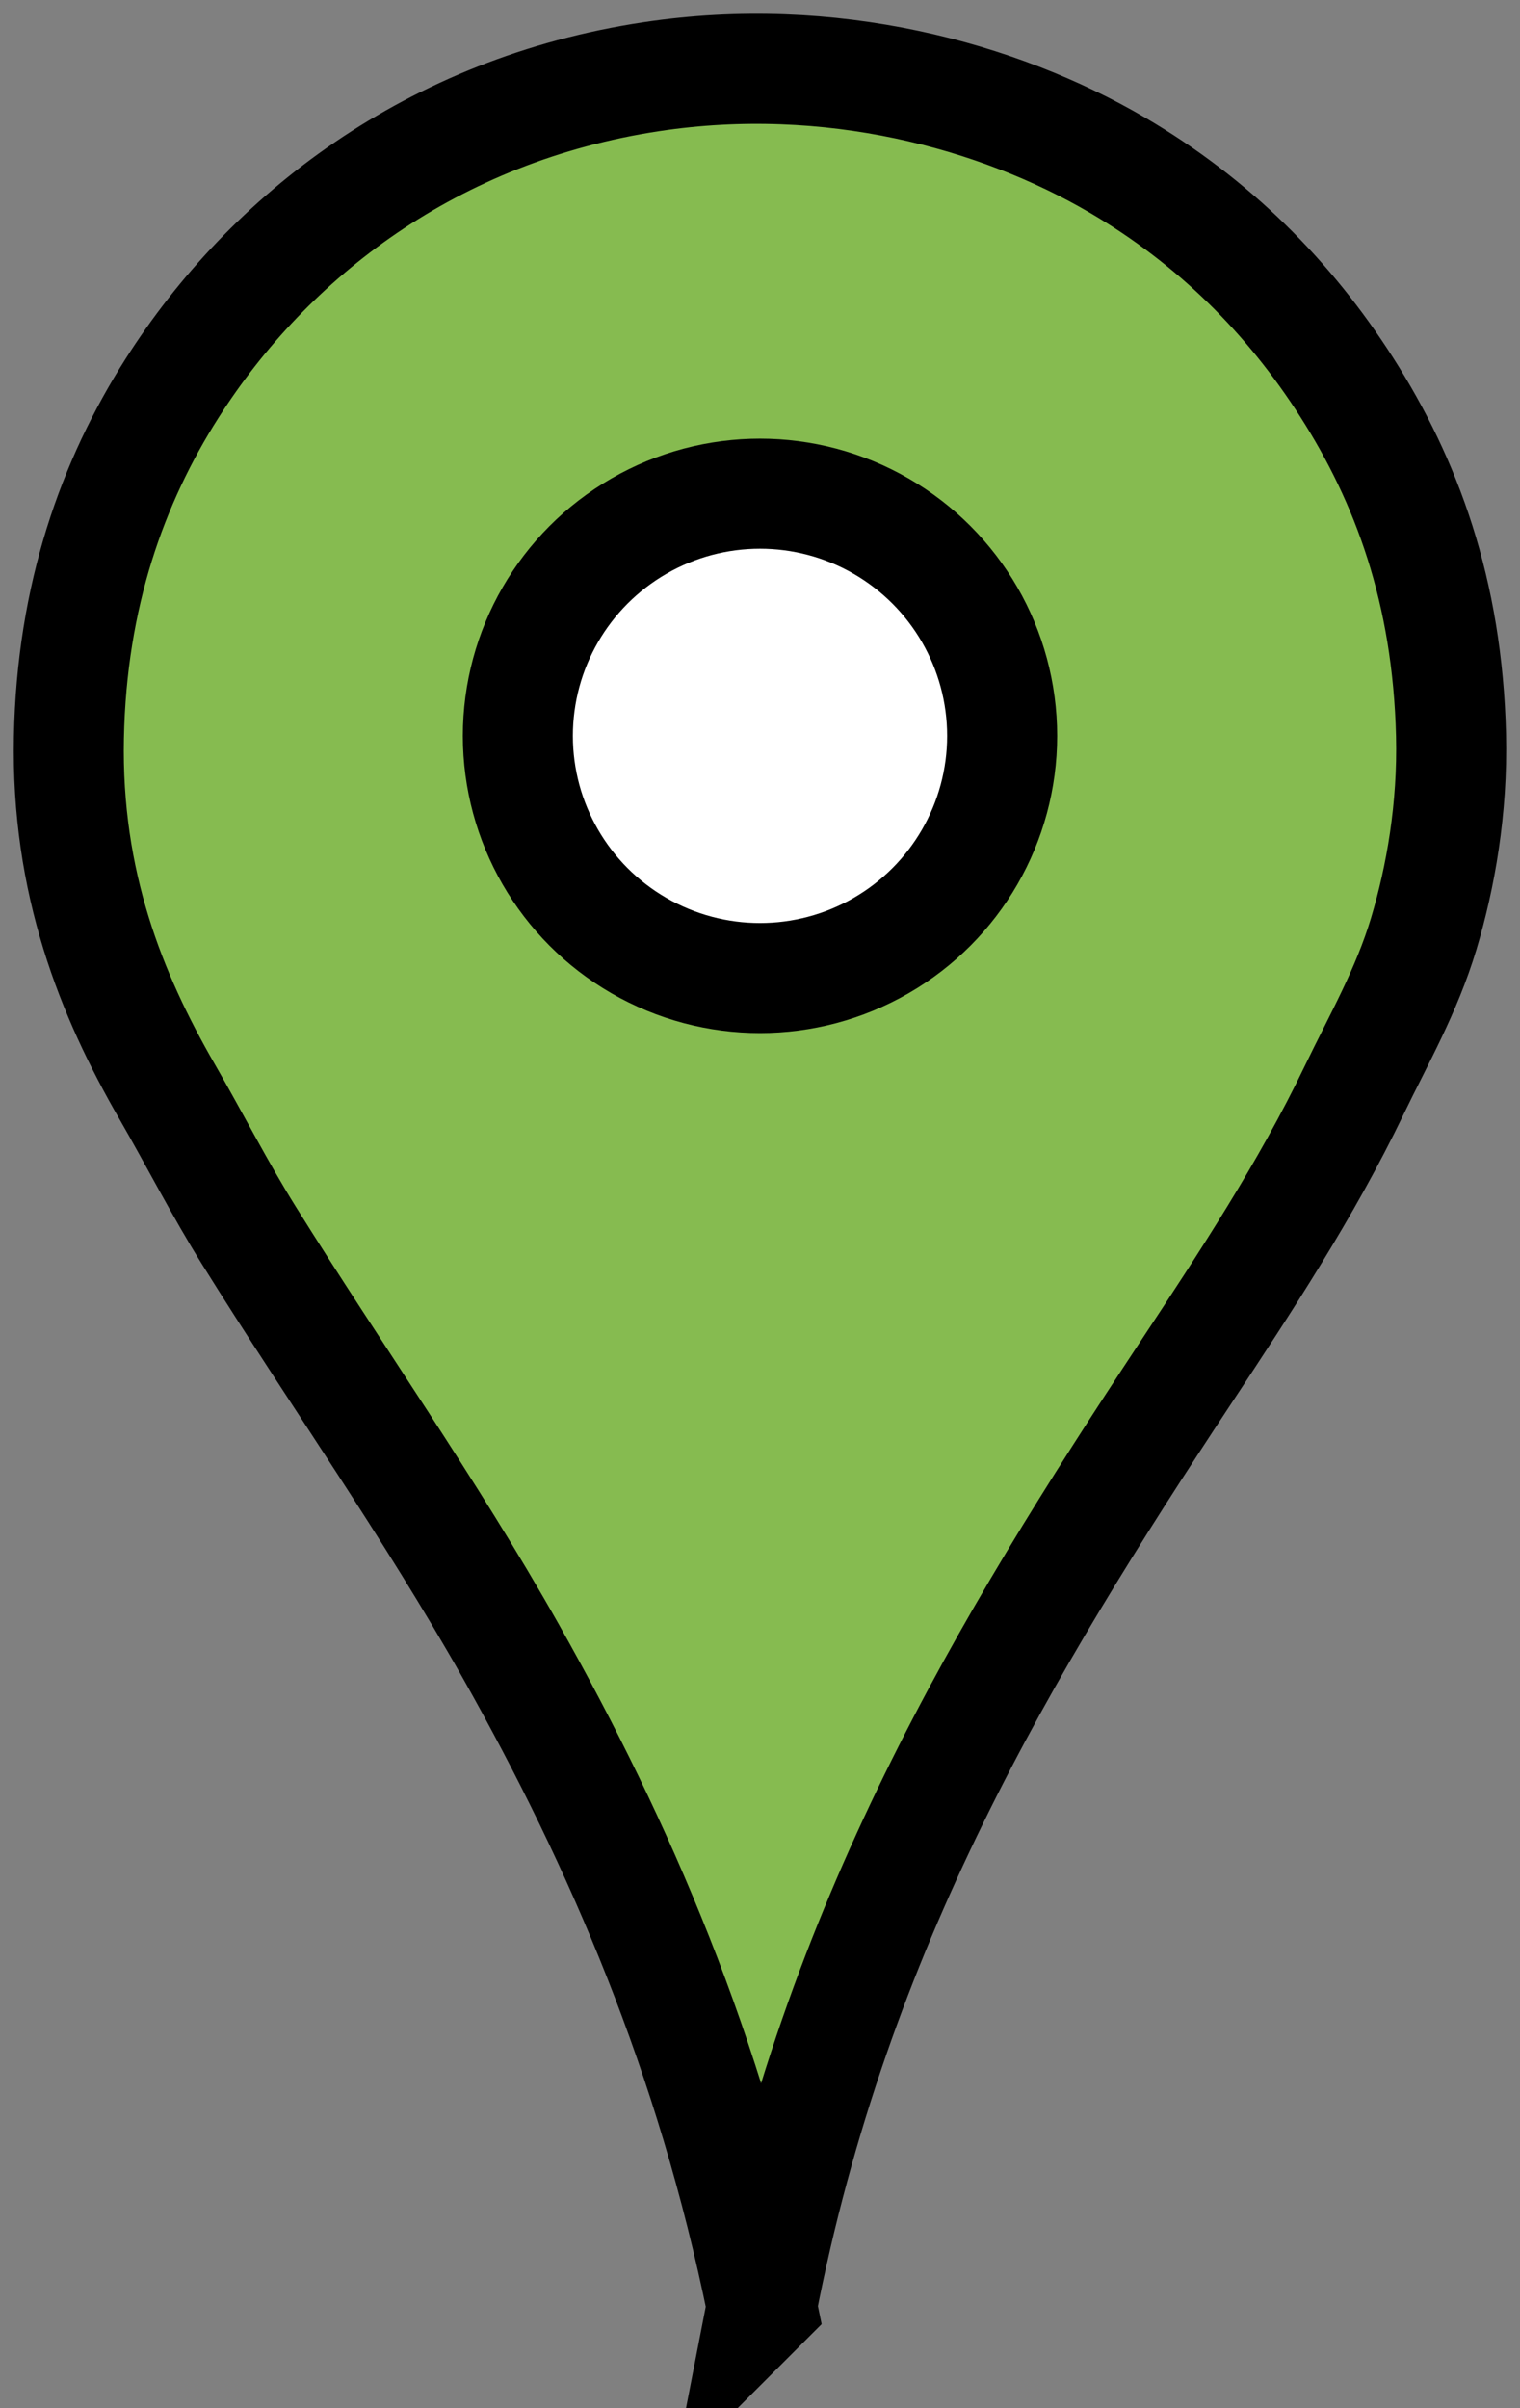 <?xml version="1.0" encoding="UTF-8" standalone="no"?>
<svg
   xmlns:dc="http://purl.org/dc/elements/1.1/"
   xmlns:cc="http://creativecommons.org/ns#"
   xmlns:rdf="http://www.w3.org/1999/02/22-rdf-syntax-ns#"
   xmlns:svg="http://www.w3.org/2000/svg"
   xmlns="http://www.w3.org/2000/svg"
   xmlns:sodipodi="http://sodipodi.sourceforge.net/DTD/sodipodi-0.dtd"
   xmlns:inkscape="http://www.inkscape.org/namespaces/inkscape"
   viewBox="0 0 20.89 33.093"
   version="1.1"
   id="svg4543"
   sodipodi:docname="allego.svg"
   inkscape:version="0.92.1 r"
   width="20.89"
   height="33.093">
  <rect x="0" y="0" width="20.89" height="33.093" fill="#808080" stroke="none"/>
  <defs
     id="defs4547" />
  <sodipodi:namedview
     pagecolor="#ffffff"
     bordercolor="#666666"
     borderopacity="1"
     objecttolerance="10"
     gridtolerance="10"
     guidetolerance="10"
     inkscape:pageopacity="0"
     inkscape:pageshadow="2"
     inkscape:window-width="1920"
     inkscape:window-height="1016"
     id="namedview4545"
     showgrid="false"
     inkscape:zoom="17.966584"
     inkscape:cx="26.987172"
     inkscape:cy="13.662357"
     inkscape:window-x="0"
     inkscape:window-y="27"
     inkscape:window-maximized="1"
     inkscape:current-layer="svg4543" />
  <g
     id="g4492">
    <path
       d="M 10.47,31.69 C 9.766,28.235 8.525,25.36 7.023,22.695 5.908,20.719 4.616,18.895 3.421,16.978 3.022,16.338 2.678,15.662 2.295,14.998 1.529,13.67 0.907,12.131 0.947,10.134 0.985,8.183 1.549,6.618 2.363,5.338 3.702,3.233 5.943,1.508 8.951,1.054 11.411,0.683 13.716,1.31 15.351,2.266 c 1.336,0.781 2.371,1.825 3.157,3.055 0.821,1.284 1.386,2.801 1.434,4.779 0.024,1.014 -0.142,1.952 -0.375,2.731 -0.237,0.788 -0.617,1.447 -0.956,2.15 -0.661,1.374 -1.49,2.632 -2.321,3.891 -2.477,3.751 -4.802,7.576 -5.82,12.818 z"
       stroke-miterlimit="10"
       id="path4537"
       inkscape:connector-curvature="0"
       style="fill:#86bb50;fill-opacity:1;fill-rule:evenodd;stroke:#000000;stroke-width:1.512;stroke-miterlimit:7;stroke-dasharray:none;stroke-opacity:1" />
  </g>
  <circle
     style="fill:#ffffff;fill-rule:evenodd;stroke:#000000;stroke-width:1.512;stroke-miterlimit:7;stroke-dasharray:none;stroke-opacity:1"
     id="circle4539"
     r="3.328"
     cy="10.112"
     cx="10.445" />
</svg>
